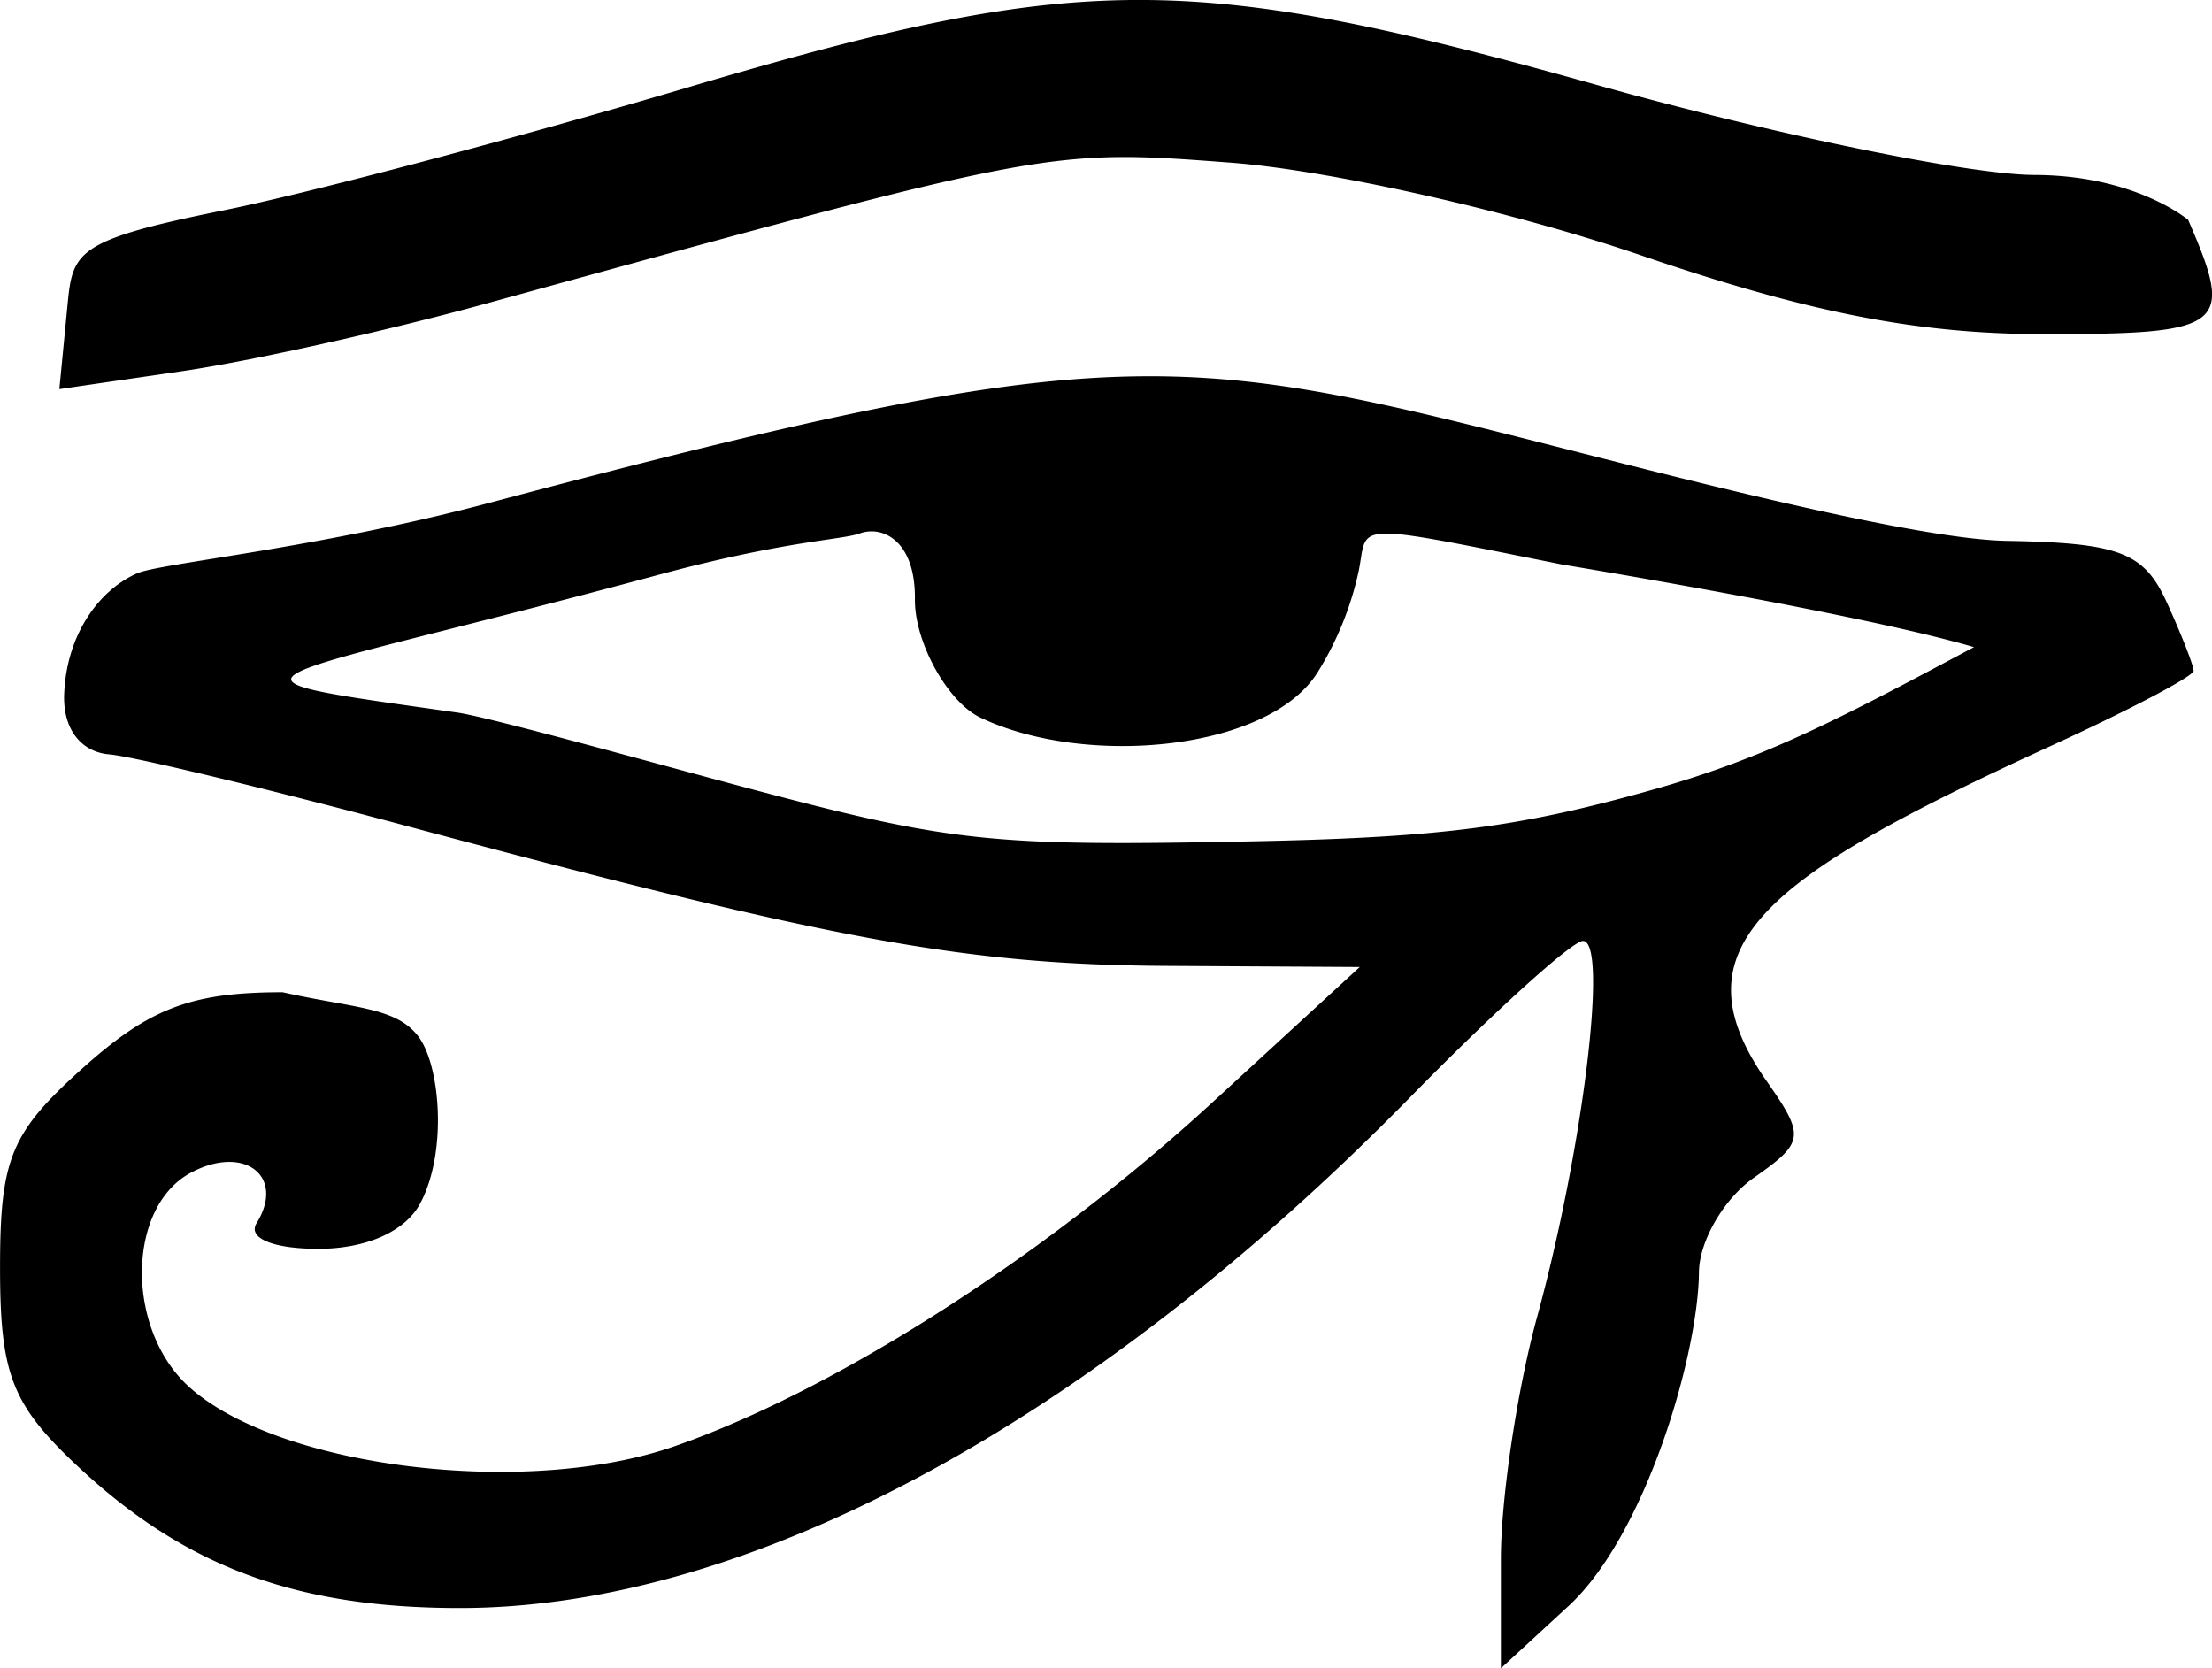 <?xml version="1.0" encoding="utf-8"?>
<svg xmlns="http://www.w3.org/2000/svg" viewBox="0.01 1.15 99.88 75.32">
  <style>@media (prefers-color-scheme:dark){svg{fill:#fff}}</style>
  <path d="M67.78 71.526c0-2.72.736-7.634 1.636-10.917 2.076-7.583 3.222-16.976 2.071-16.976-.485 0-3.994 3.173-7.797 7.051C49.24 65.42 33.737 73.752 20.774 73.752c-7.4 0-12.43-1.87-17.287-6.43C.543 64.557.012 63.192.012 58.385c0-4.945.486-6.109 3.783-9.055 2.988-2.67 4.875-3.38 8.978-3.38 3.163.711 5.033.664 6.064 1.917 1.045 1.232 1.406 5.263.143 7.624-.675 1.26-2.436 2.043-4.597 2.043-2.04 0-3.204-.483-2.787-1.158 1.314-2.126-.56-3.567-2.966-2.28-2.907 1.556-2.957 7.07-.088 9.666 4.034 3.651 15.19 5.024 21.902 2.695 7.25-2.517 16.739-8.579 24.308-15.532l6.657-6.115-8.688-.05c-9.098-.052-15.018-1.138-34.174-6.27-6.371-1.707-12.497-3.184-13.612-3.281-1.264-.111-2.093-1.141-2.027-2.733.112-2.688 1.572-4.688 3.299-5.443 1.037-.453 8.229-1.139 15.854-3.167 29.699-7.899 31.502-6.78 51.287-1.772 6.461 1.636 13.942 3.415 17.257 3.475 5.106.092 6.211.515 7.24 2.77.667 1.463 1.214 2.858 1.214 3.1s-2.894 1.764-6.43 3.383c-12.985 5.945-17.083 9.094-12.855 15.13 1.753 2.504 1.718 2.77-.58 4.379-1.345.942-2.457 2.856-2.47 4.254-.038 3.777-2.425 11.884-5.894 15.08l-3.05 2.808zm6.634-34.658c5.17-1.44 8.302-3.07 14.729-6.501-5.293-1.549-18.571-3.724-18.571-3.724-9.797-1.965-8.77-1.865-9.214.297a14.4 14.4 0 0 1-1.872 4.596c-2.251 3.528-10.49 4.271-15.214 2.01-1.483-.71-2.972-3.416-2.95-5.337.028-2.705-1.506-3.336-2.488-2.975-.796.292-3.384.33-9.07 1.864-18.786 5.068-21.356 4.487-9.112 6.223 1.473.209 9.253 2.382 13.052 3.394 9.319 2.483 11.065 2.665 23.126 2.415 8.386-.175 11.89-.676 17.584-2.262M3.059 14.916c.233-2.402.365-2.923 7.042-4.268 3.824-.77 13.254-3.267 20.956-5.548C48.76-.144 53.79-.157 72.149 4.995c7.923 2.223 16.798 4.047 19.723 4.054 4.567.01 6.942 2.029 6.942 2.029 2.101 4.825 1.718 5.158-6.485 5.158-5.714 0-10.641-.963-18.245-3.566C68.3 10.69 60.06 8.832 55.558 8.492c-8.216-.621-8.204-.623-33.595 6.364-4.46 1.227-10.62 2.598-13.691 3.047l-5.582.816z" style=""/>
</svg>